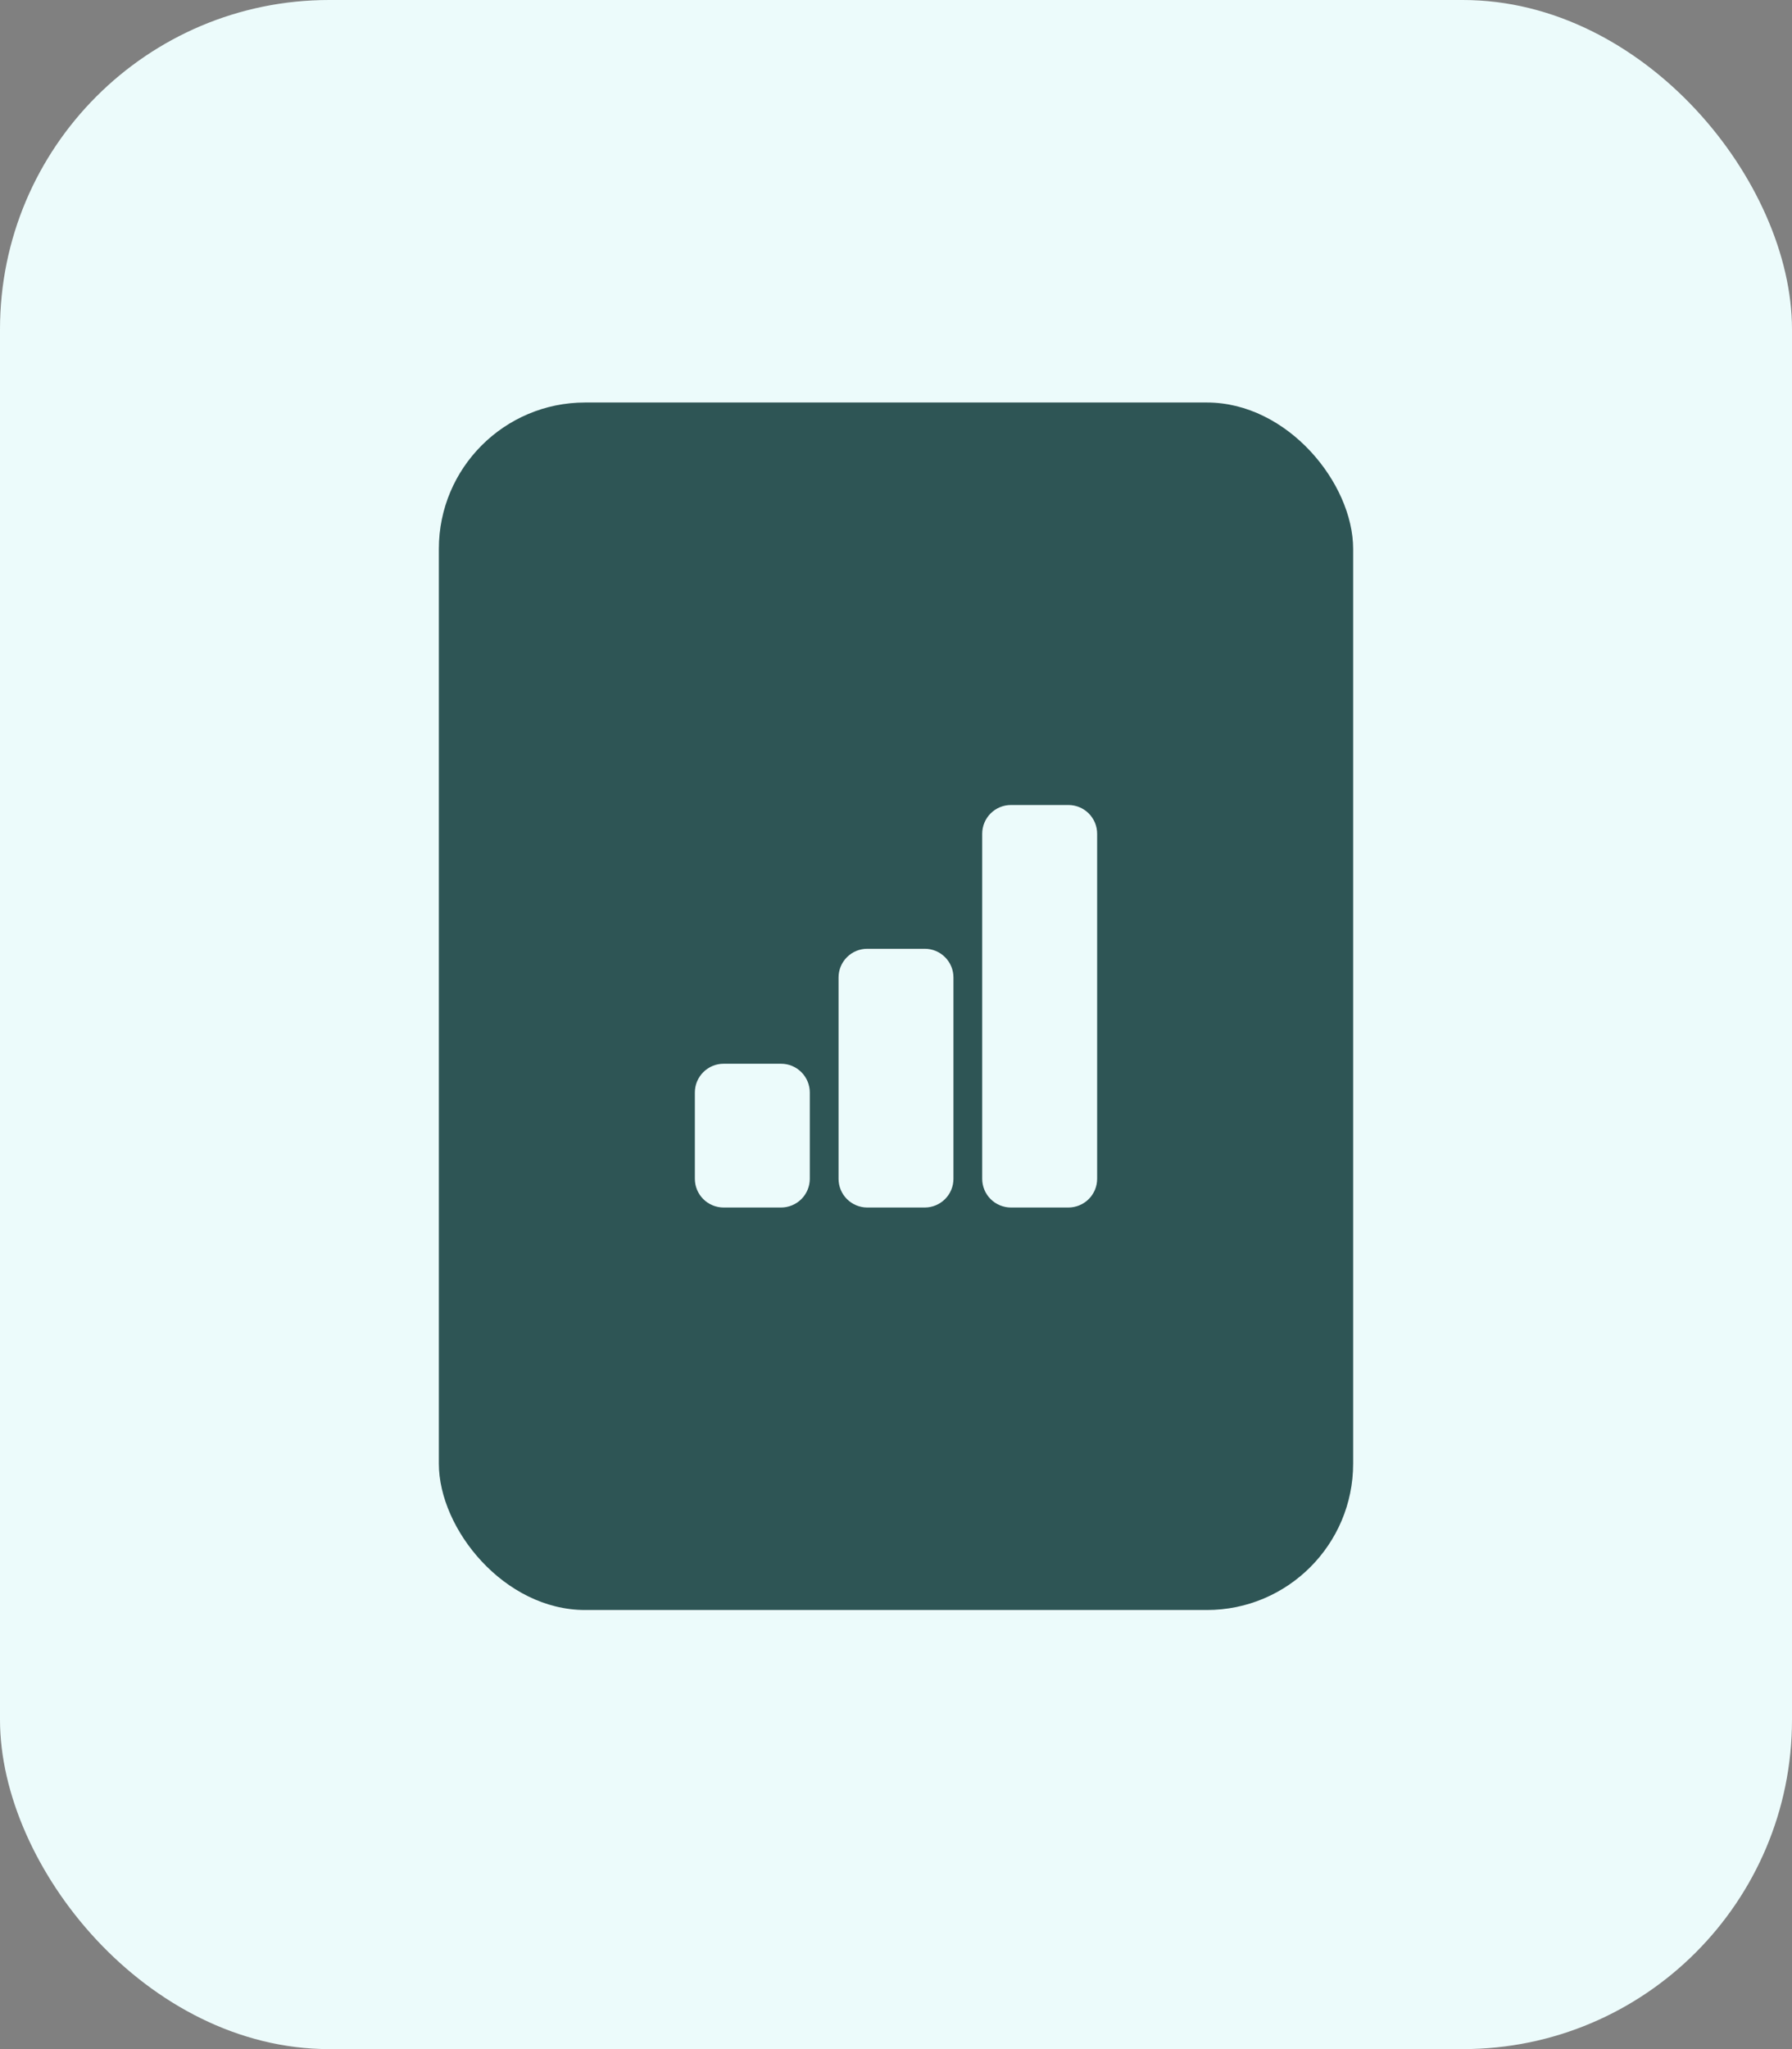 <svg width="49" height="56" viewBox="0 0 49 56" fill="none" xmlns="http://www.w3.org/2000/svg">
<rect x="0" y="0" width="49" height="56" fill="#808080" stroke="none"/>
<rect width="49" height="56" rx="9" fill="#ECFBFB"/>
<rect x="12" y="11" width="25" height="33" rx="4" fill="#2E5555"/>
<path d="M19 29.857C19 29.649 19.083 29.449 19.23 29.302C19.378 29.154 19.577 29.071 19.786 29.071H21.357C21.566 29.071 21.765 29.154 21.913 29.302C22.06 29.449 22.143 29.649 22.143 29.857V32.214C22.143 32.423 22.06 32.623 21.913 32.77C21.765 32.917 21.566 33 21.357 33H19.786C19.577 33 19.378 32.917 19.23 32.77C19.083 32.623 19 32.423 19 32.214V29.857ZM22.929 26.714C22.929 26.506 23.011 26.306 23.159 26.159C23.306 26.011 23.506 25.929 23.714 25.929H25.286C25.494 25.929 25.694 26.011 25.841 26.159C25.989 26.306 26.071 26.506 26.071 26.714V32.214C26.071 32.423 25.989 32.623 25.841 32.77C25.694 32.917 25.494 33 25.286 33H23.714C23.506 33 23.306 32.917 23.159 32.77C23.011 32.623 22.929 32.423 22.929 32.214V26.714ZM26.857 22.786C26.857 22.577 26.94 22.378 27.087 22.23C27.235 22.083 27.434 22 27.643 22H29.214C29.423 22 29.622 22.083 29.77 22.23C29.917 22.378 30 22.577 30 22.786V32.214C30 32.423 29.917 32.623 29.77 32.77C29.622 32.917 29.423 33 29.214 33H27.643C27.434 33 27.235 32.917 27.087 32.77C26.94 32.623 26.857 32.423 26.857 32.214V22.786Z" fill="#ECFBFB"/>
</svg>
